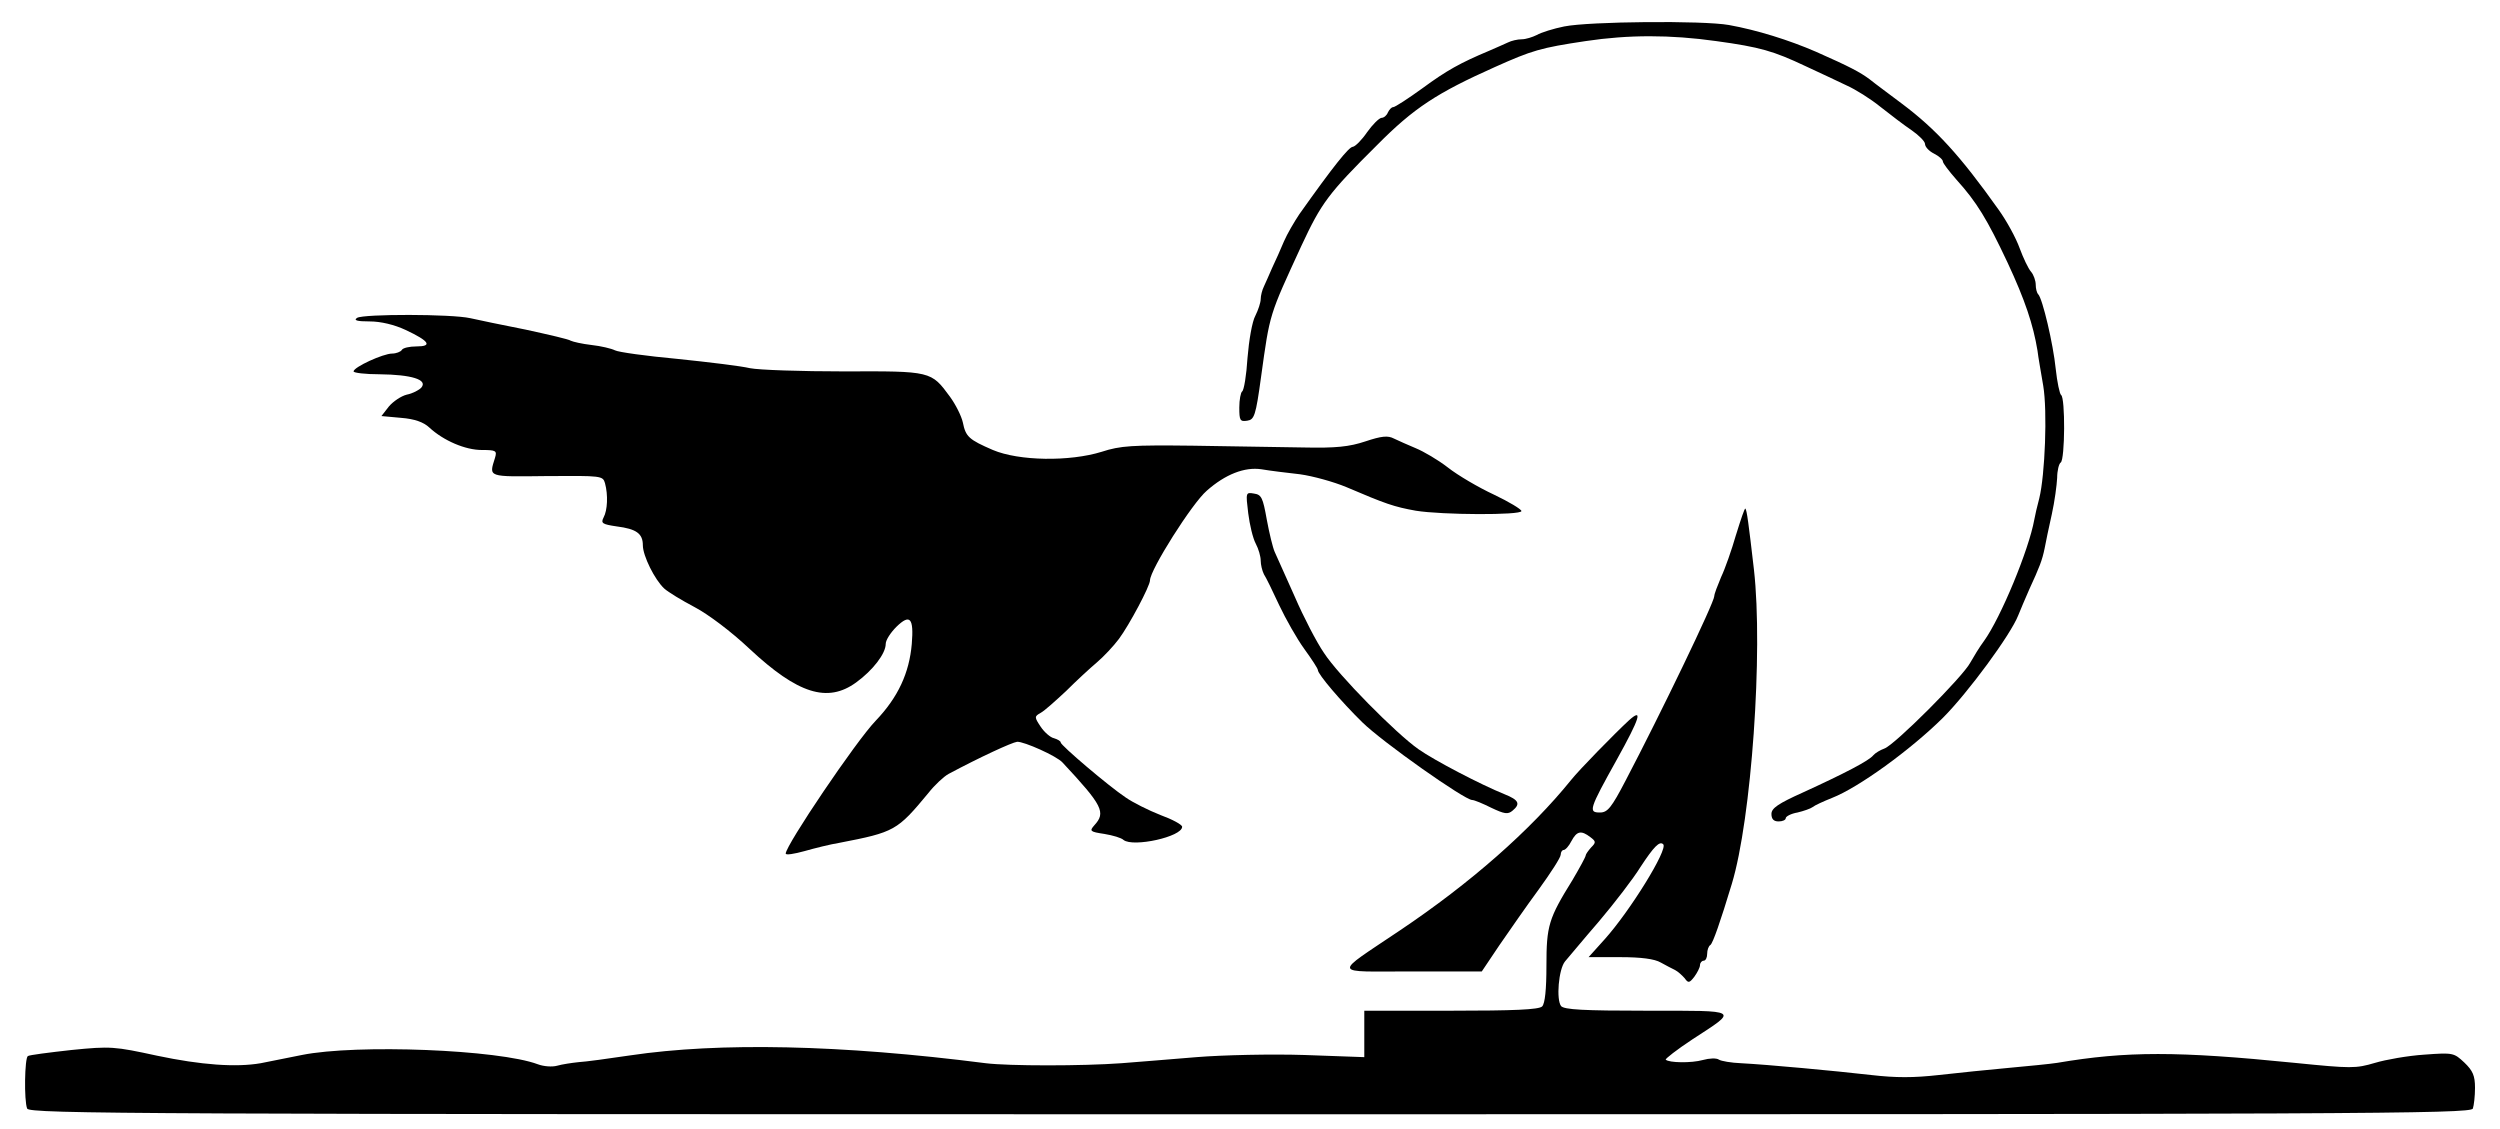  <svg version="1.0" xmlns="http://www.w3.org/2000/svg" width="700pt" height="316pt" viewBox="0 0 700 316" preserveAspectRatio="xMidYMid meet">
<g transform="translate(0,316) scale(0.1,-0.1)" fill="#000000" stroke="none">
<path d="M4380 3086 c-30 -6 -65 -17 -77 -24 -12 -6 -31 -12 -42 -12 -12 0
-29 -4 -39 -9 -9 -4 -33 -15 -52 -23 -81 -34 -119 -55 -187 -105 -40 -29 -77
-53 -82 -53 -5 0 -11 -7 -15 -15 -3 -8 -11 -15 -18 -15 -7 -1 -25 -19 -40 -40
-15 -22 -33 -40 -40 -41 -11 0 -55 -55 -150 -189 -14 -21 -34 -55 -43 -76 -9
-22 -24 -55 -33 -74 -8 -19 -19 -43 -23 -52 -5 -10 -9 -26 -9 -35 0 -10 -7
-31 -15 -47 -9 -16 -18 -69 -22 -118 -3 -49 -10 -91 -15 -94 -4 -3 -8 -23 -8
-45 0 -36 2 -40 22 -37 20 3 24 13 39 123 25 180 22 169 113 367 56 120 75
146 212 282 103 104 168 146 329 218 105 47 128 54 255 73 120 18 237 18 365
0 124 -17 161 -28 250 -70 39 -18 90 -42 115 -54 25 -11 68 -38 95 -60 28 -22
67 -52 88 -66 20 -14 37 -31 37 -38 0 -8 11 -20 25 -27 14 -7 25 -17 25 -22 0
-5 17 -27 38 -51 57 -63 86 -111 143 -232 49 -105 72 -174 84 -247 2 -18 10
-62 16 -98 12 -71 5 -250 -11 -315 -6 -22 -12 -49 -14 -60 -15 -84 -94 -275
-141 -340 -12 -16 -29 -44 -38 -60 -20 -39 -213 -232 -241 -241 -11 -4 -25
-12 -31 -19 -12 -15 -79 -50 -197 -104 -69 -31 -88 -44 -88 -60 0 -14 6 -21
20 -21 11 0 20 4 20 9 0 5 15 13 33 16 17 4 37 11 42 15 6 5 30 16 55 26 74
29 219 134 310 224 70 70 190 233 211 287 6 15 20 48 31 73 29 63 36 81 43
115 3 17 12 59 20 95 8 36 14 82 15 102 0 20 5 40 10 43 12 8 13 182 1 189 -4
3 -11 36 -15 73 -7 70 -37 197 -49 209 -4 4 -7 16 -7 27 0 11 -6 28 -13 36 -8
9 -22 39 -32 66 -10 28 -36 76 -59 108 -108 152 -175 225 -271 297 -33 25 -74
55 -90 68 -27 20 -55 35 -150 77 -76 33 -166 61 -244 75 -72 13 -392 10 -461
-4z"></path>
<path d="M1000 2270 c-11 -7 0 -10 35 -10 31 0 69 -9 101 -24 66 -31 76 -46
30 -46 -19 0 -38 -4 -41 -10 -3 -5 -16 -10 -27 -10 -25 0 -108 -38 -108 -50 0
-4 33 -8 73 -8 89 -1 135 -15 117 -37 -6 -7 -25 -17 -41 -20 -16 -4 -38 -19
-50 -33 l-21 -27 55 -5 c38 -3 63 -12 79 -27 40 -37 101 -63 147 -63 40 0 43
-2 37 -22 -17 -55 -23 -53 146 -51 152 1 156 1 162 -20 9 -33 7 -76 -4 -96 -8
-16 -4 -19 37 -25 55 -7 73 -20 73 -53 0 -29 33 -96 60 -121 11 -10 49 -33 85
-52 38 -20 102 -68 154 -117 135 -126 218 -152 298 -94 47 34 83 81 83 108 0
11 14 32 30 48 38 37 49 25 43 -48 -7 -81 -38 -149 -101 -215 -55 -57 -252
-349 -252 -372 0 -5 24 -1 53 7 28 8 72 19 97 23 155 30 162 34 249 139 18 23
44 47 57 54 88 47 177 88 192 90 19 1 111 -40 127 -58 113 -121 122 -140 89
-176 -14 -16 -12 -18 28 -24 24 -4 48 -11 54 -17 27 -21 164 9 164 37 0 6 -28
21 -61 33 -33 13 -77 35 -97 49 -48 32 -182 146 -182 154 0 4 -9 9 -19 12 -10
2 -27 17 -37 32 -18 27 -18 29 0 39 11 6 42 34 71 61 28 28 67 64 86 80 20 17
47 46 62 66 29 39 87 148 87 164 0 29 118 216 159 251 52 46 106 67 153 60 23
-4 72 -10 108 -14 36 -5 94 -21 130 -36 110 -47 133 -55 194 -66 73 -12 296
-13 296 -1 0 5 -35 26 -77 46 -43 20 -101 54 -129 76 -27 21 -68 45 -90 54
-21 9 -49 21 -61 27 -17 9 -35 7 -80 -8 -45 -15 -83 -19 -173 -17 -63 1 -203
3 -310 5 -170 2 -203 0 -255 -17 -90 -28 -232 -26 -305 5 -67 29 -76 37 -84
77 -4 18 -20 50 -36 72 -53 72 -52 72 -297 71 -120 0 -238 4 -263 9 -25 6
-116 17 -203 26 -87 8 -166 19 -175 24 -10 5 -39 12 -66 15 -26 3 -52 9 -58
12 -5 4 -62 17 -126 31 -65 13 -134 27 -155 32 -53 12 -299 12 -317 1z"></path>
<path d="M3495 1723 c4 -32 13 -70 21 -85 8 -15 14 -36 14 -48 0 -11 4 -28 9
-38 6 -9 25 -48 43 -87 18 -38 49 -93 70 -122 21 -29 38 -55 38 -59 0 -12 65
-88 124 -146 57 -56 287 -218 308 -218 6 0 30 -10 54 -22 36 -17 46 -19 59 -8
23 19 18 30 -22 46 -67 27 -197 95 -241 126 -63 44 -225 208 -265 270 -20 29
-57 100 -82 158 -26 58 -51 114 -56 125 -5 11 -15 52 -22 90 -11 62 -15 70
-36 73 -23 4 -23 3 -16 -55z"></path>
<path d="M4861 1663 c-12 -42 -31 -96 -42 -119 -10 -24 -19 -47 -19 -53 0 -18
-150 -329 -248 -516 -40 -77 -51 -90 -72 -90 -33 0 -31 8 47 148 65 117 74
146 34 110 -38 -35 -139 -138 -162 -167 -114 -141 -281 -288 -479 -421 -190
-128 -194 -115 33 -115 l196 0 49 73 c27 39 76 110 110 156 34 47 62 90 62 98
0 7 4 13 8 13 5 0 15 11 22 25 15 28 27 31 53 11 16 -12 16 -15 2 -29 -8 -9
-15 -19 -15 -22 0 -4 -17 -35 -37 -69 -67 -108 -73 -128 -73 -240 0 -66 -4
-106 -12 -114 -9 -9 -79 -12 -255 -12 l-243 0 0 -65 0 -65 -167 6 c-93 3 -229
0 -303 -6 -74 -6 -169 -14 -210 -17 -108 -8 -316 -8 -380 0 -406 52 -746 59
-995 22 -60 -9 -126 -18 -145 -19 -19 -2 -46 -6 -60 -10 -14 -4 -38 -2 -54 4
-109 41 -507 57 -661 26 -44 -9 -96 -19 -115 -23 -69 -12 -167 -5 -290 21
-120 26 -130 27 -240 16 -63 -7 -118 -14 -122 -17 -9 -5 -11 -125 -2 -147 6
-15 317 -16 3424 -16 3107 0 3418 1 3424 16 3 9 6 35 6 58 0 34 -6 48 -30 71
-29 27 -31 28 -112 22 -46 -3 -108 -14 -138 -23 -54 -16 -66 -16 -225 0 -328
33 -471 33 -665 0 -19 -3 -80 -9 -135 -14 -55 -5 -143 -14 -196 -20 -71 -8
-121 -8 -190 0 -105 12 -288 29 -364 33 -27 1 -56 6 -62 10 -7 5 -27 4 -45 -1
-32 -9 -95 -8 -104 1 -2 2 31 28 75 57 129 84 136 80 -127 80 -179 0 -232 3
-241 13 -14 18 -7 103 11 125 8 9 50 60 95 112 44 52 97 121 116 152 38 58 54
74 64 64 14 -14 -93 -187 -164 -266 l-45 -50 89 0 c58 0 96 -5 113 -15 14 -8
32 -17 40 -21 8 -4 20 -15 27 -23 10 -14 13 -14 27 4 8 11 16 26 16 33 0 6 5
12 10 12 6 0 10 9 10 19 0 11 4 22 9 25 7 5 28 65 60 171 55 181 88 651 62
880 -15 130 -20 167 -24 171 -2 2 -13 -31 -26 -73z"></path>
</g>
</svg>